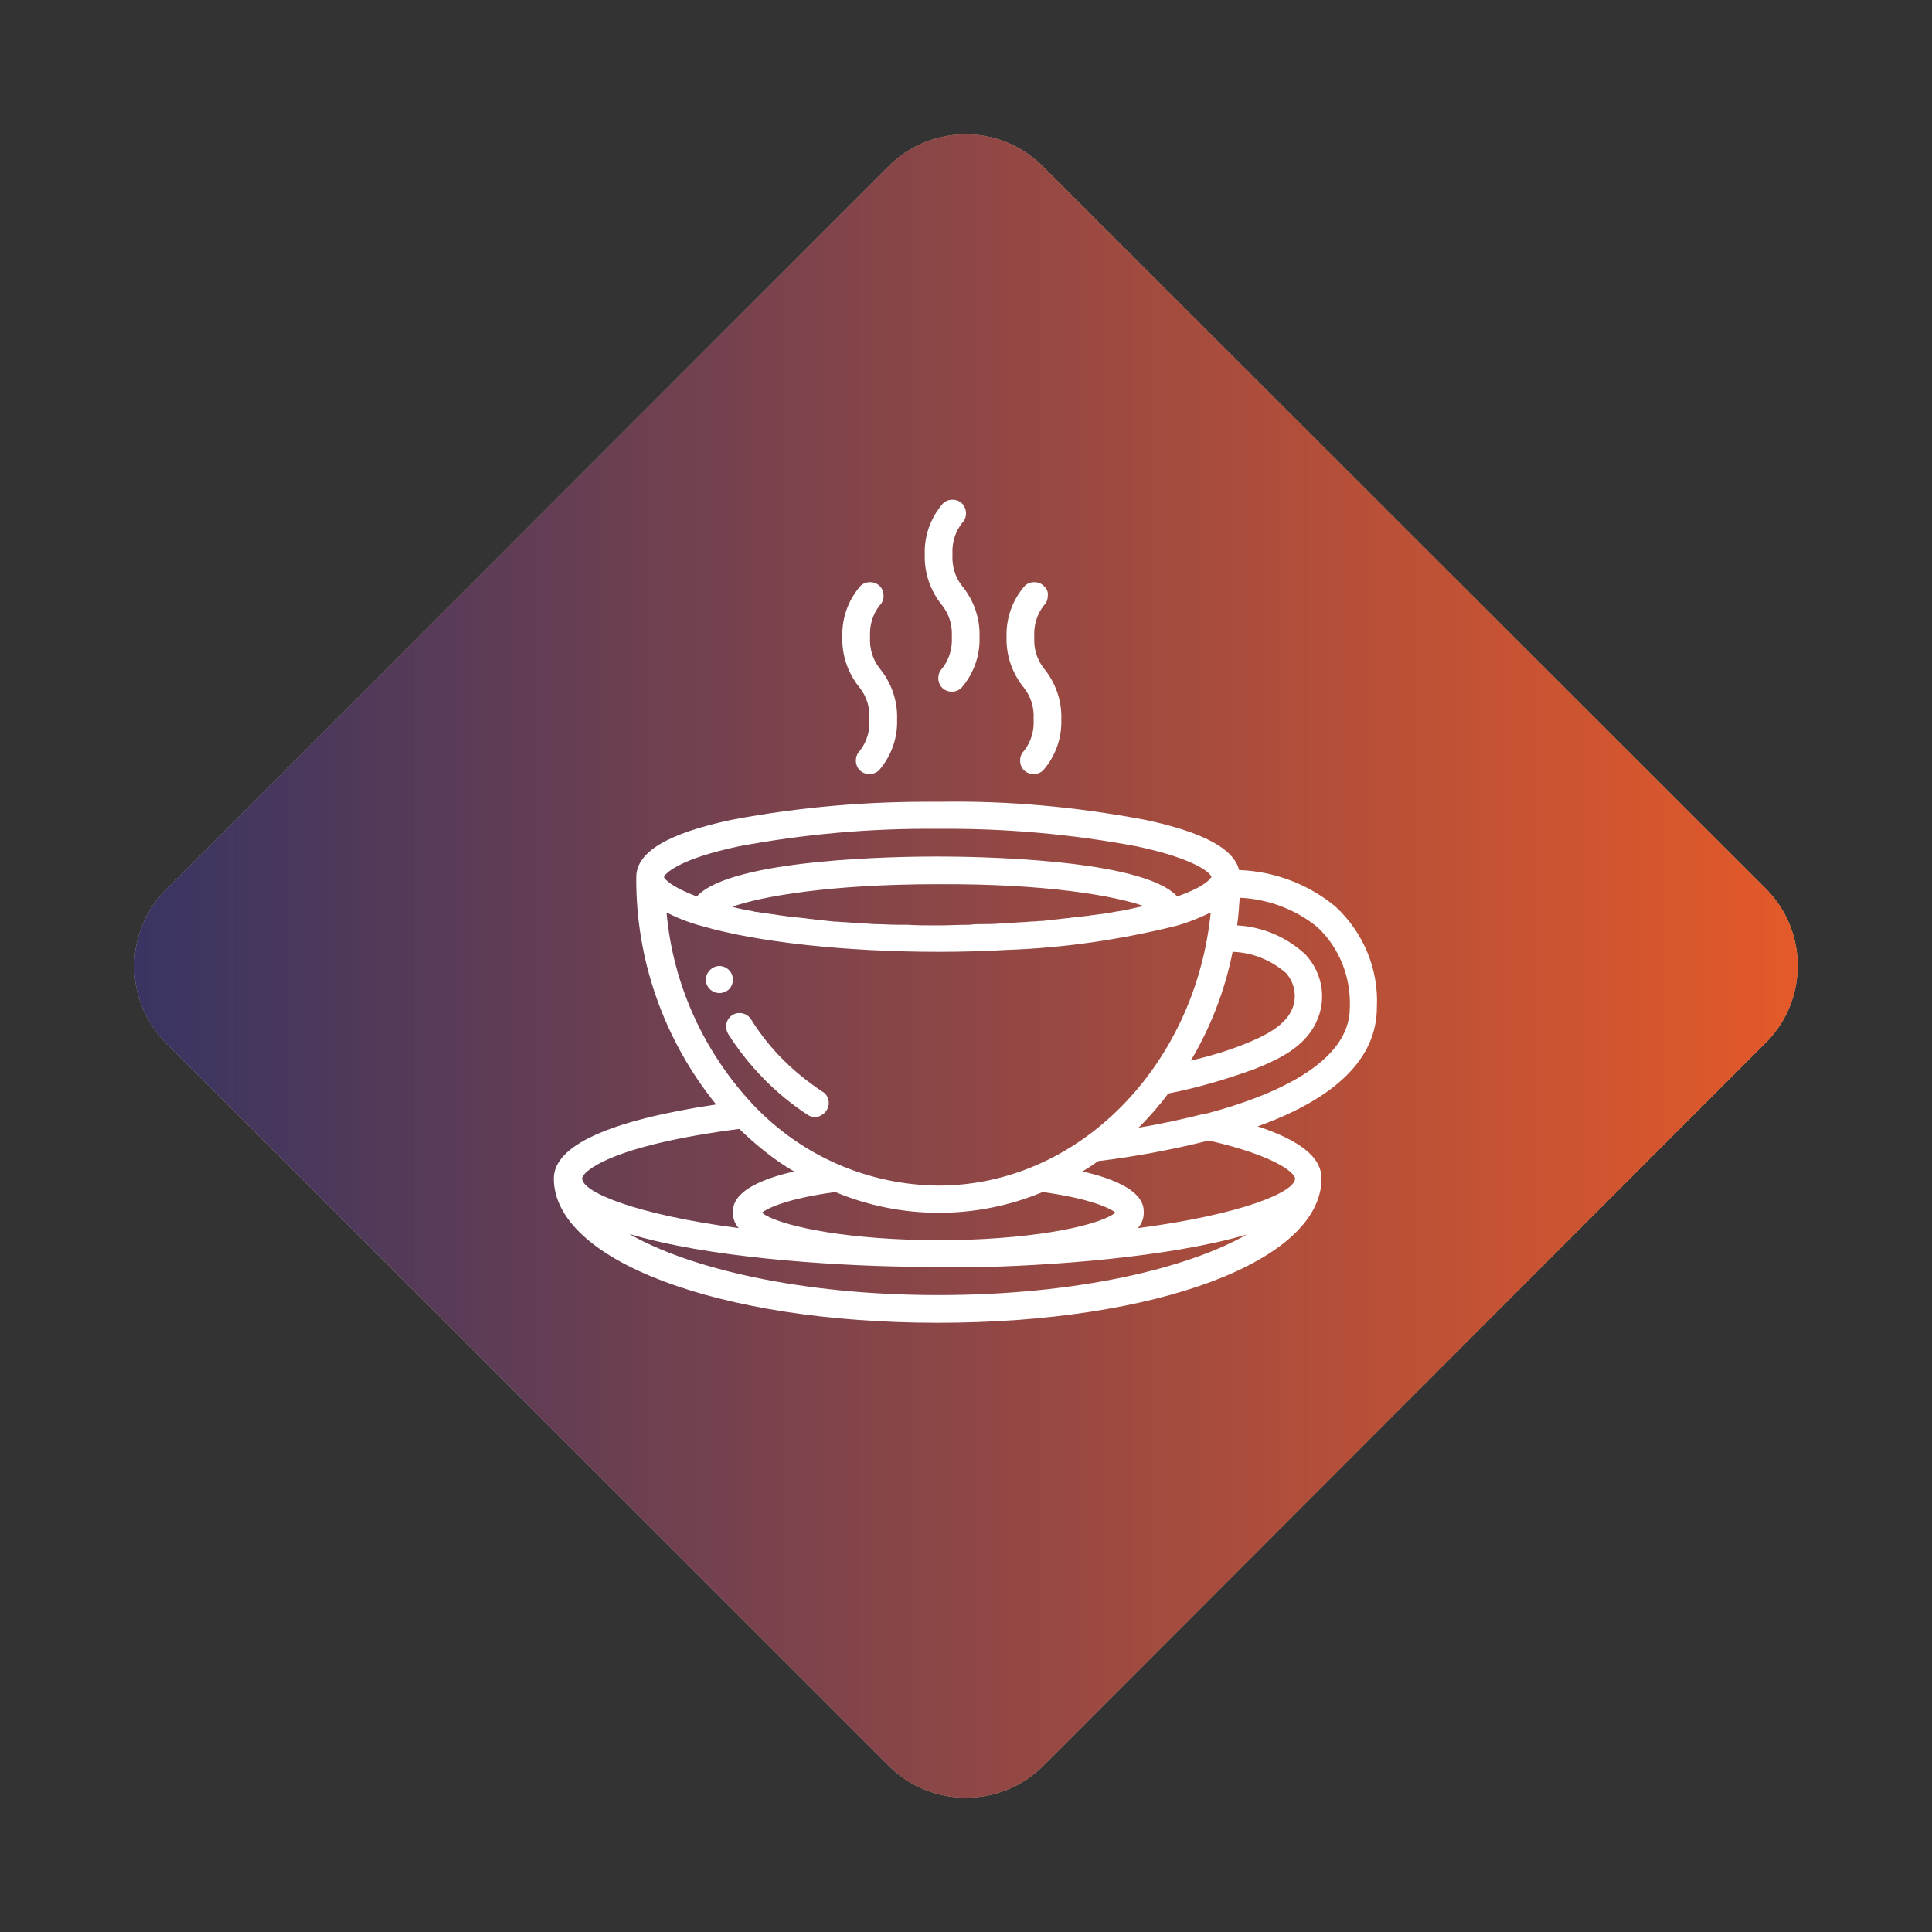 <?xml version="1.0" encoding="utf-8"?>
<!-- Generator: Adobe Illustrator 25.4.1, SVG Export Plug-In . SVG Version: 6.00 Build 0)  -->
<svg version="1.1" id="Warstwa_1" xmlns="http://www.w3.org/2000/svg" xmlns:xlink="http://www.w3.org/1999/xlink" x="0px" y="0px"
	 viewBox="0 0 300 300" style="enable-background:new 0 0 300 300;" xml:space="preserve">
<rect x="0" y="0" width="300" height="300" fill="#333333" stroke="none"/>
<style type="text/css">
	.st0{fill:#CBBBA0;}
	.st1{opacity:0.9;}
	.st2{fill:url(#SVGID_1_);}
	.st3{opacity:0.9;fill:url(#SVGID_00000132781446086559932720000002344177351378043019_);}
	.st4{fill:#FFFFFF;}
	.st5{fill:url(#SVGID_00000029030368550731852790000001663119005072145285_);}
	.st6{opacity:0.9;fill:url(#SVGID_00000078043978105363780580000003682226890255449497_);}
	.st7{opacity:0.9;fill:url(#SVGID_00000065045048725629275980000007818841285467370943_);}
</style>
<path class="st0" d="M138,274.2L25.8,162c-6.6-6.6-6.6-17.3,0-23.9L138,25.8c6.6-6.6,17.3-6.6,23.9,0L274.2,138
	c6.6,6.6,6.6,17.3,0,23.9L162,274.2C155.4,280.8,144.6,280.8,138,274.2z"/>
<linearGradient id="SVGID_1_" gradientUnits="userSpaceOnUse" x1="20.881" y1="150" x2="279.119" y2="150">
	<stop  offset="0" style="stop-color:#29265B"/>
	<stop  offset="1" style="stop-color:#E74F1C"/>
</linearGradient>
<path style="opacity:0.9;fill:url(#SVGID_1_);" d="M138,274.2L25.8,162c-6.6-6.6-6.6-17.3,0-23.9L138,25.8c6.6-6.6,17.3-6.6,23.9,0
	L274.2,138c6.6,6.6,6.6,17.3,0,23.9L162,274.2C155.4,280.8,144.6,280.8,138,274.2z"/>
<path class="st4" d="M192.4,135.1c-0.8-3.3-5.6-5.9-14.6-7.8c-10.6-2-21.3-3-32.1-2.8c-10.8-0.1-21.5,0.8-32.1,2.8
	c-9.9,2.1-14.8,5-14.8,8.9c-0.1,12.8,4.3,25.3,12.4,35.3c-16.7,2.5-25.2,6.4-25.2,11.5c0,12.7,25.6,22.4,59.6,22.4
	c34,0,59.6-9.6,59.6-22.4c0-3.3-3.3-5.9-9.9-8.1c12.2-4.4,18.5-10.6,18.5-18.5c0.3-5.9-2.1-11.6-6.4-15.6
	C203.2,137.3,197.9,135.3,192.4,135.1L192.4,135.1z M191.4,147.8c3.1,0.1,6,1.3,8.3,3.3c1.4,1.6,1.8,3.9,0.8,5.9
	c-1.2,2.4-4.2,3.9-7.2,5.1c-2.7,1.1-5.5,1.9-8.4,2.6C188,159.5,190.2,153.8,191.4,147.8L191.4,147.8z M103.1,136.2
	c0.1-0.5,2.2-2.8,11.7-4.8c10.2-1.9,20.5-2.8,30.8-2.7c10.3-0.1,20.7,0.8,30.8,2.7c9.5,2,11.7,4.3,11.7,4.8c0,0.1,0,0.1-0.1,0.1l0,0
	c-0.3,0.5-1.5,1.6-5.2,2.9c-5.4-5.9-31.6-6.2-37.3-6.2c-5.7,0-31.9,0.3-37.3,6.2C104.2,137.7,103.2,136.5,103.1,136.2L103.1,136.2z
	 M177.6,140.7c-1.1,0.2-2.2,0.5-3.3,0.7c-0.2,0-0.4,0.1-0.7,0.1c-1,0.2-2.1,0.4-3.2,0.5c-0.5,0.1-1,0.1-1.4,0.2
	c-0.9,0.1-1.8,0.2-2.7,0.3c-0.5,0.1-1.1,0.1-1.7,0.2c-0.9,0.1-1.8,0.2-2.7,0.3c-0.6,0-1.2,0.1-1.8,0.1c-0.9,0.1-1.9,0.1-2.9,0.2
	c-0.6,0-1.2,0.1-1.8,0.1c-1.1,0.1-2.2,0.1-3.2,0.1c-0.5,0-1,0-1.6,0.1c-1.6,0-3.3,0.1-4.9,0.1s-3.3,0-4.9-0.1c-0.5,0-1,0-1.5,0
	c-1.1,0-2.2-0.1-3.3-0.1c-0.6,0-1.2-0.1-1.8-0.1c-1-0.1-1.9-0.1-2.9-0.2c-0.6,0-1.2-0.1-1.8-0.1c-0.9-0.1-1.9-0.2-2.8-0.3
	c-0.6-0.1-1.1-0.1-1.6-0.2c-0.9-0.1-1.9-0.2-2.8-0.3c-0.5-0.1-0.9-0.1-1.4-0.2c-1.2-0.2-2.3-0.3-3.4-0.5c-0.2,0-0.3,0-0.5-0.1
	c-1.2-0.2-2.3-0.4-3.3-0.7c4.5-1.6,15.2-3.5,31.9-3.5C162.4,137.2,173.1,139.1,177.6,140.7L177.6,140.7z M103.5,141.7
	c1.8,0.9,3.6,1.6,5.5,2.1c8.6,2.5,22.3,4,36.8,4c3.6,0,7.2-0.1,10.6-0.3c8.8-0.3,17.6-1.6,26.1-3.7c1.9-0.5,3.8-1.3,5.5-2.1
	c-2.4,23.8-20.5,42.4-42.3,42.4c-10.9-0.1-21.2-4.6-28.7-12.5C109.3,163.4,104.5,152.9,103.5,141.7L103.5,141.7z M161.9,185.1
	c7.3,1,10.5,2.5,11.3,3.2c-1.6,1.4-9.1,3.7-22.8,4.2l-0.2,0c-1.2,0-2.5,0-3.8,0.1c-0.2,0-0.5,0-0.7,0c0,0,0,0,0,0
	c-1.5,0-3,0-4.5-0.1h0c-13.8-0.5-21.3-2.8-22.9-4.2c0.9-0.7,4-2.2,11.4-3.2C140,189.4,151.6,189.4,161.9,185.1L161.9,185.1z
	 M90.4,183c0-1,4.2-5.1,24.4-7.7c2.6,2.5,5.4,4.8,8.5,6.6c-9.5,2.2-9.5,5.3-9.5,6.4c0,0.9,0.3,1.7,0.9,2.4
	C98.7,188.6,90.4,185.1,90.4,183L90.4,183z M145.7,201.1c-21.5,0-38.8-4.2-48-9.5c11.9,3.6,30.5,4.9,43.4,5.1c1.5,0,3.1,0.1,4.6,0.1
	c0.5,0,1.1,0,1.5,0c0.5,0,1.1,0,1.5,0l0.6,0c0.3,0,0.6,0,0.9,0c12.9-0.2,31.5-1.6,43.4-5.1C184.5,196.9,167.3,201.1,145.7,201.1
	L145.7,201.1z M201.1,183c0,2.1-8.3,5.6-24.4,7.7c0.6-0.7,0.9-1.5,0.9-2.4c0-1.1,0-4.2-9.5-6.4c0.8-0.5,1.6-1,2.4-1.6
	c5.8-0.7,11.6-1.8,17.2-3.2C198.6,179.6,201.1,182.3,201.1,183L201.1,183z M187.4,172.9c-0.1,0-0.1,0-0.2,0
	c-3.2,0.8-6.7,1.6-10.4,2.2c1.7-1.7,3.2-3.4,4.6-5.3c4.6-0.9,9-2.2,13.4-3.8c3.8-1.5,7.7-3.4,9.5-7.1c1.8-3.6,1.1-7.8-1.6-10.7
	c-2.9-2.7-6.7-4.3-10.6-4.5c0.2-1.4,0.3-2.8,0.4-4.3c4.4,0.2,8.7,1.8,12.1,4.6c3.4,3.2,5.2,7.8,5,12.5
	C209.6,165.1,197.6,170.2,187.4,172.9L187.4,172.9z"/>
<path class="st4" d="M113.8,152.1c0-1.2-1-2.1-2.1-2.1s-2.1,1-2.1,2.1c0,1.2,1,2.1,2.1,2.1c0.2,0,0.4,0,0.6-0.1
	C113.2,153.9,113.8,153.1,113.8,152.1L113.8,152.1z"/>
<path class="st4" d="M125.4,173.1c0.6,0.4,1.4,0.5,2.1,0.1s1.1-1,1.2-1.8c0-0.8-0.3-1.5-1-1.9c-4.4-2.9-8.2-6.6-11-11.1
	c-0.4-0.7-1.1-1.1-1.9-1.1c-0.8,0-1.5,0.5-1.8,1.1c-0.4,0.7-0.3,1.5,0.1,2.2C116.3,165.6,120.5,169.9,125.4,173.1L125.4,173.1z"/>
<path class="st4" d="M136.6,91c-0.4-0.4-0.9-0.6-1.5-0.6s-1.1,0.2-1.5,0.6c-1.9,2.2-2.9,5-2.8,7.9c-0.1,2.9,0.9,5.7,2.7,7.9
	c1.1,1.4,1.6,3.1,1.5,4.9c0.1,1.8-0.4,3.5-1.5,4.9c-0.8,0.8-0.8,2.2,0,3c0.8,0.8,2.2,0.8,3,0c1.9-2.2,2.9-5,2.8-7.9
	c0.1-2.9-0.9-5.7-2.7-7.9c-1.1-1.4-1.6-3.1-1.5-4.9c-0.1-1.8,0.4-3.5,1.5-4.9c0.4-0.4,0.6-0.9,0.6-1.5C137.2,91.9,137,91.4,136.6,91
	L136.6,91z"/>
<path class="st4" d="M149.4,78.2c-0.4-0.4-0.9-0.6-1.5-0.6s-1.1,0.2-1.5,0.6c-1.9,2.2-2.9,5-2.8,7.9c-0.1,2.9,0.9,5.7,2.7,7.9
	c1.1,1.4,1.6,3.1,1.5,4.9c0.1,1.8-0.4,3.5-1.5,4.9c-0.8,0.8-0.8,2.2,0,3c0.8,0.8,2.2,0.8,3,0c1.9-2.2,2.9-5,2.8-7.9
	c0.1-2.9-0.9-5.7-2.7-7.9c-1.1-1.4-1.6-3.1-1.5-4.9c-0.1-1.8,0.4-3.5,1.5-4.9c0.4-0.4,0.6-0.9,0.6-1.5
	C150,79.2,149.8,78.6,149.4,78.2L149.4,78.2z"/>
<path class="st4" d="M162.1,91c-0.4-0.4-0.9-0.6-1.5-0.6s-1.1,0.2-1.5,0.6c-1.9,2.2-2.9,5-2.8,7.9c-0.1,2.9,0.9,5.7,2.7,7.9
	c1.1,1.4,1.6,3.1,1.5,4.9c0.1,1.8-0.4,3.5-1.5,4.9c-0.8,0.8-0.8,2.2,0,3c0.8,0.8,2.2,0.8,3,0c1.9-2.2,2.9-5,2.8-7.9
	c0.1-2.9-0.9-5.7-2.7-7.9c-1.1-1.4-1.6-3.1-1.5-4.9c-0.1-1.8,0.4-3.5,1.5-4.9c0.4-0.4,0.6-0.9,0.6-1.5
	C162.8,91.9,162.5,91.4,162.1,91L162.1,91z"/>
</svg>

